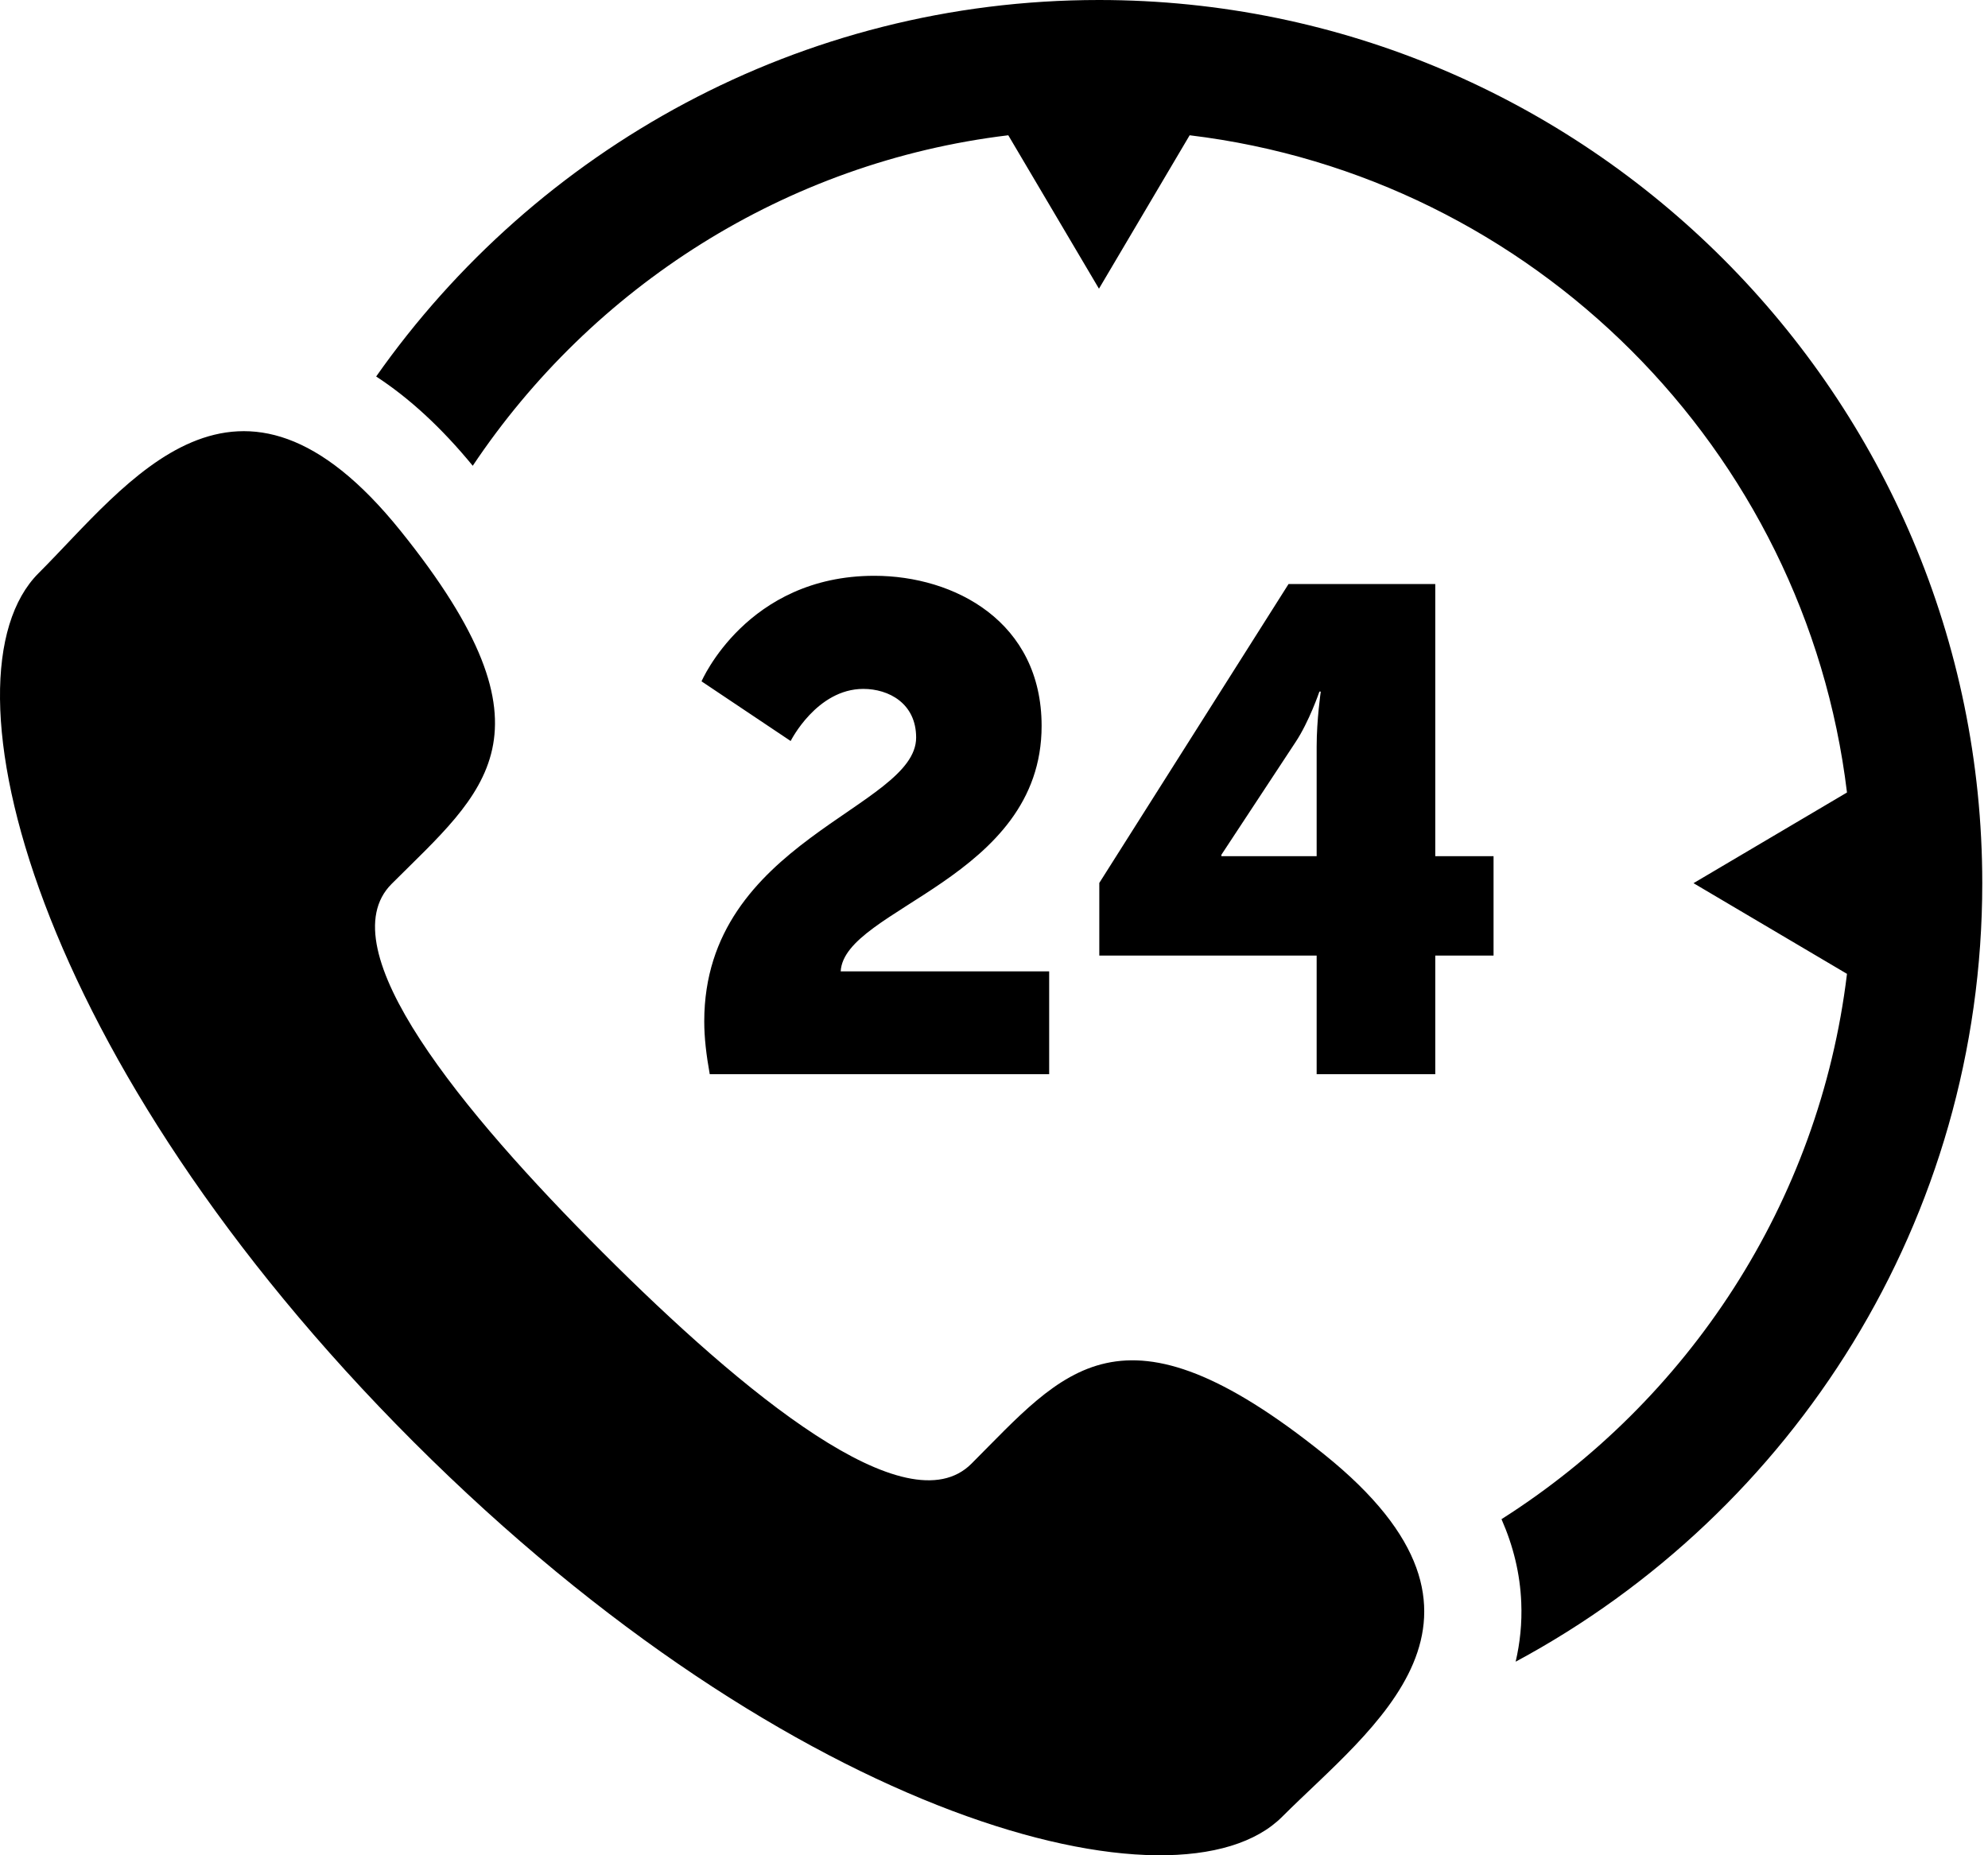 <svg xmlns="http://www.w3.org/2000/svg" width="60" height="56" viewBox="0 0 60 56">
  <path d="M821.168,0 C812.156,0 804.18,4.499 799.353,11.364 C800.352,12.016 801.326,12.91 802.268,14.059 C805.869,8.674 811.693,4.895 818.431,4.083 L821.168,8.714 L823.905,4.083 C834.262,5.331 842.495,13.563 843.744,23.921 L839.112,26.658 L843.744,29.395 C842.909,36.32 838.943,42.282 833.317,45.855 C833.676,46.672 833.878,47.507 833.913,48.368 C833.94,48.998 833.875,49.592 833.744,50.157 C842.119,45.657 847.827,36.813 847.827,26.659 C847.827,11.959 835.868,0 821.168,0 Z M827.971,43.904 C821.826,38.965 820.107,41.393 817.319,44.181 C815.372,46.128 810.446,42.062 806.192,37.808 C801.938,33.553 797.873,28.628 799.819,26.681 C802.608,23.893 805.035,22.173 800.094,16.029 C795.156,9.883 791.864,14.602 789.162,17.303 C786.044,20.421 788.998,32.038 800.48,43.521 C811.963,55.003 823.58,57.955 826.696,54.839 C829.397,52.137 834.117,48.845 827.971,43.904 Z M809.255,30.83 C809.255,25.368 815.65,24.395 815.65,22.263 C815.65,21.229 814.822,20.794 814.056,20.794 C812.649,20.794 811.863,22.367 811.863,22.367 L809.173,20.566 C809.173,20.566 810.539,17.38 814.388,17.38 C816.809,17.38 819.437,18.766 819.437,21.912 C819.437,26.526 813.477,27.417 813.373,29.32 L819.665,29.32 L819.665,32.424 L809.421,32.424 C809.317,31.845 809.255,31.328 809.255,30.83 Z M821.178,26.651 L826.89,17.628 L831.318,17.628 L831.318,25.844 L833.077,25.844 L833.077,28.844 L831.318,28.844 L831.318,32.424 L827.738,32.424 L827.738,28.844 L821.178,28.844 L821.178,26.651 L821.178,26.651 Z M827.738,25.844 L827.738,22.532 C827.738,21.725 827.862,20.876 827.862,20.876 L827.821,20.876 C827.821,20.876 827.511,21.787 827.096,22.408 L824.862,25.802 L824.862,25.844 L827.738,25.844 Z" transform="translate(-788)"/>
</svg>
